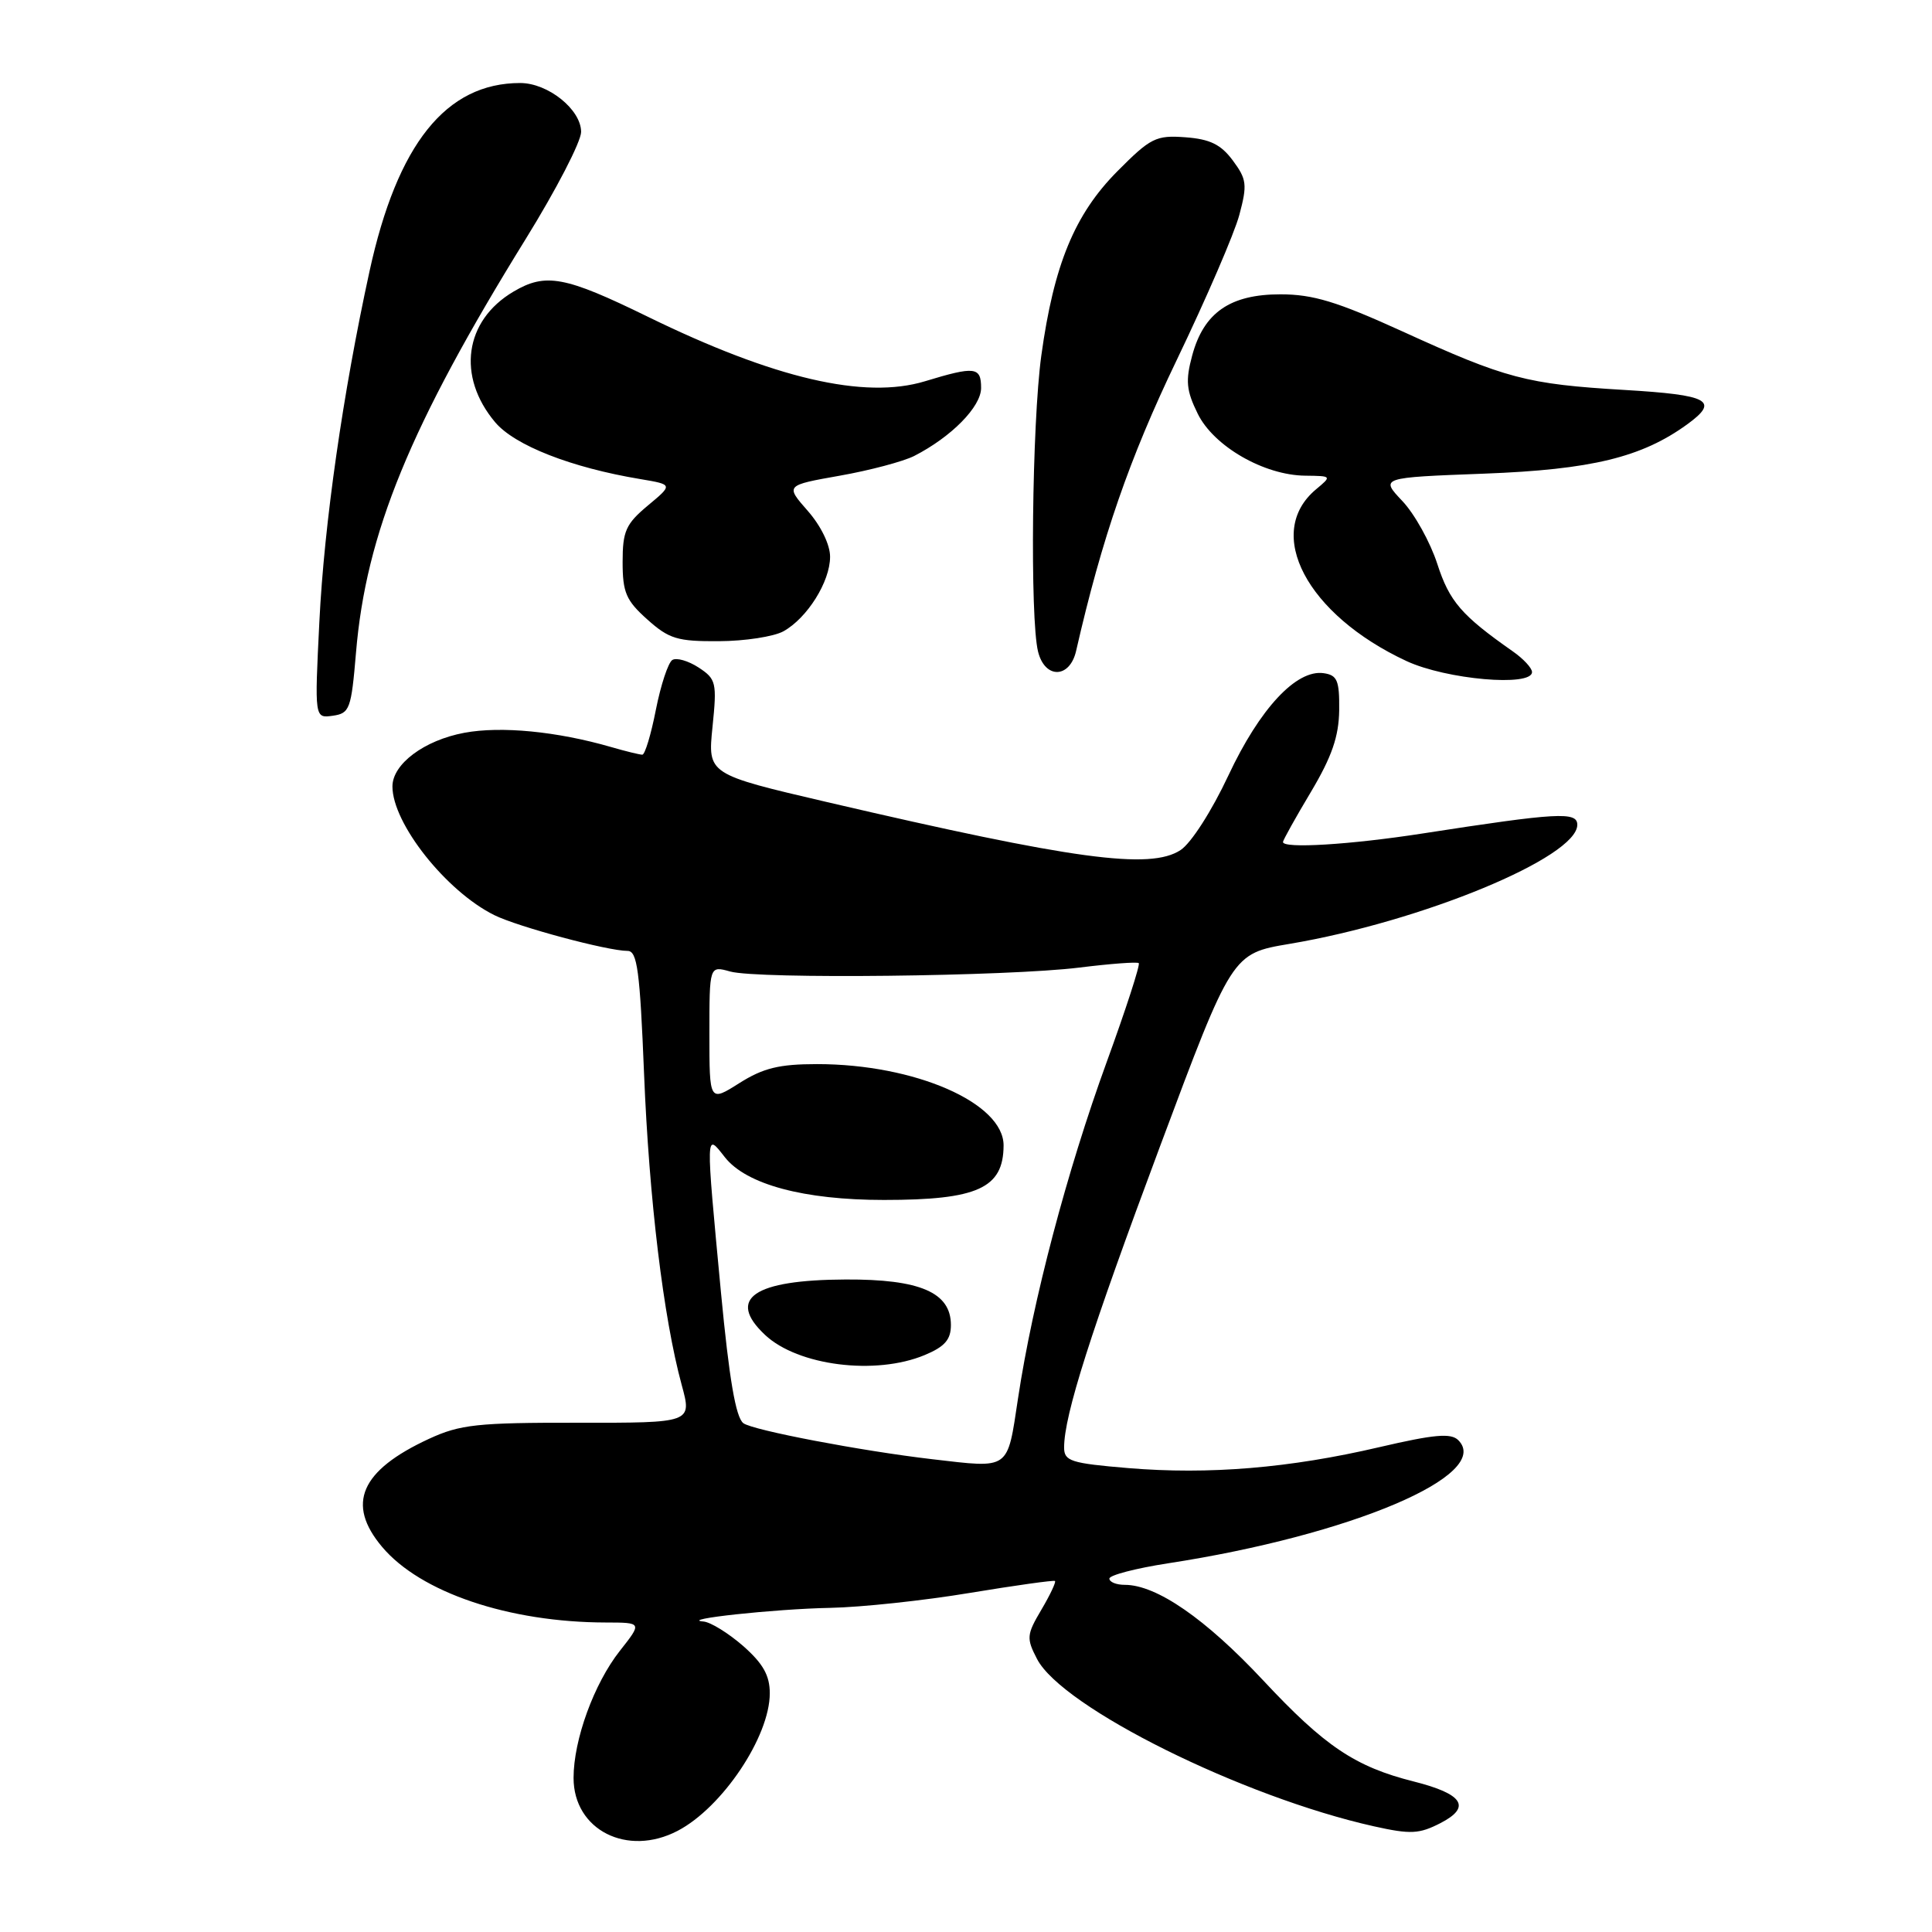 <?xml version="1.0" encoding="UTF-8" standalone="no"?>
<!DOCTYPE svg PUBLIC "-//W3C//DTD SVG 1.1//EN" "http://www.w3.org/Graphics/SVG/1.1/DTD/svg11.dtd" >
<svg xmlns="http://www.w3.org/2000/svg" xmlns:xlink="http://www.w3.org/1999/xlink" version="1.1" viewBox="0 0 256 256">
 <g >
 <path fill="currentColor"
d=" M 89.80 242.59 C 95.71 239.50 102.00 230.11 102.00 224.37 C 102.00 222.00 101.11 220.43 98.47 218.10 C 96.52 216.40 94.16 214.94 93.22 214.86 C 89.81 214.58 102.67 213.19 110.00 213.05 C 114.12 212.97 122.45 212.08 128.50 211.07 C 134.55 210.07 139.63 209.36 139.79 209.49 C 139.95 209.63 139.14 211.35 137.98 213.31 C 136.03 216.61 135.99 217.08 137.41 219.82 C 140.73 226.24 164.63 238.11 182.07 242.00 C 186.93 243.08 188.05 243.02 190.89 241.56 C 194.99 239.44 193.87 237.71 187.34 236.06 C 179.56 234.10 175.55 231.41 167.37 222.65 C 159.74 214.49 153.25 210.00 149.04 210.00 C 147.92 210.00 147.00 209.63 147.00 209.17 C 147.00 208.72 150.49 207.81 154.75 207.15 C 178.99 203.43 197.83 195.43 193.23 190.83 C 192.26 189.86 190.05 190.06 182.75 191.76 C 170.90 194.53 160.18 195.42 149.50 194.53 C 141.88 193.89 141.00 193.61 141.00 191.80 C 141.00 187.54 144.49 176.58 153.70 151.92 C 163.25 126.35 163.25 126.35 170.86 125.07 C 188.39 122.12 209.00 113.60 209.00 109.29 C 209.00 107.52 206.39 107.67 188.50 110.44 C 178.90 111.93 170.00 112.47 170.00 111.57 C 170.00 111.34 171.66 108.35 173.70 104.94 C 176.48 100.27 177.40 97.59 177.45 94.12 C 177.49 90.16 177.20 89.46 175.39 89.20 C 171.77 88.68 166.92 93.90 162.77 102.75 C 160.57 107.45 157.83 111.72 156.43 112.64 C 152.40 115.28 142.28 113.90 109.63 106.29 C 93.77 102.59 93.77 102.59 94.41 96.33 C 95.01 90.44 94.90 89.98 92.57 88.45 C 91.20 87.56 89.64 87.11 89.09 87.45 C 88.54 87.79 87.56 90.75 86.91 94.03 C 86.27 97.31 85.46 100.00 85.11 100.00 C 84.77 100.00 82.91 99.55 80.99 98.99 C 73.80 96.91 66.38 96.19 61.52 97.10 C 56.21 98.09 52.00 101.24 52.00 104.21 C 52.00 109.11 59.12 118.10 65.50 121.26 C 68.63 122.81 80.51 126.00 83.16 126.00 C 84.44 126.00 84.79 128.62 85.34 142.25 C 86.01 158.91 87.91 174.63 90.33 183.52 C 91.70 188.54 91.70 188.54 76.60 188.52 C 63.24 188.50 60.97 188.75 56.85 190.65 C 47.76 194.85 45.84 199.28 50.63 204.97 C 55.71 211.01 67.43 214.97 80.30 214.99 C 85.09 215.00 85.09 215.00 82.13 218.75 C 78.71 223.09 76.00 230.53 76.00 235.58 C 76.00 242.48 83.11 246.09 89.80 242.59 Z  M 47.17 86.50 C 48.49 70.67 54.31 56.48 69.67 31.65 C 73.70 25.14 77.00 18.76 77.00 17.48 C 77.00 14.52 72.62 11.00 68.93 11.00 C 59.10 11.00 52.64 19.08 48.96 35.96 C 45.44 52.08 42.96 69.38 42.32 82.34 C 41.68 95.18 41.68 95.18 44.09 94.84 C 46.34 94.52 46.54 93.97 47.17 86.50 Z  M 203.00 89.05 C 203.00 88.52 201.85 87.28 200.44 86.30 C 193.65 81.54 192.06 79.70 190.45 74.72 C 189.52 71.85 187.44 68.10 185.82 66.39 C 182.88 63.28 182.88 63.28 196.69 62.76 C 210.88 62.22 217.54 60.60 223.56 56.23 C 227.88 53.09 226.50 52.34 215.25 51.67 C 202.28 50.90 199.56 50.18 185.78 43.89 C 177.17 39.97 173.99 39.00 169.66 39.00 C 163.00 39.00 159.50 41.42 157.97 47.11 C 157.07 50.45 157.19 51.74 158.70 54.81 C 160.81 59.13 167.49 62.98 172.96 63.03 C 176.48 63.07 176.49 63.08 174.38 64.84 C 167.46 70.62 173.15 81.44 186.36 87.59 C 191.62 90.04 203.00 91.04 203.00 89.05 Z  M 142.59 86.25 C 146.03 71.21 149.66 60.73 155.92 47.71 C 159.83 39.57 163.57 30.92 164.22 28.47 C 165.29 24.47 165.20 23.75 163.35 21.26 C 161.78 19.14 160.32 18.43 157.07 18.19 C 153.17 17.90 152.46 18.26 148.06 22.69 C 142.39 28.40 139.64 35.08 137.98 47.11 C 136.74 56.10 136.46 81.98 137.55 86.35 C 138.46 89.99 141.75 89.92 142.59 86.25 Z  M 103.81 83.65 C 106.96 81.90 109.99 77.08 109.99 73.78 C 110.00 72.19 108.77 69.67 107.03 67.69 C 104.06 64.31 104.06 64.31 111.28 63.03 C 115.25 62.33 119.68 61.15 121.13 60.42 C 126.06 57.90 130.00 53.90 130.00 51.41 C 130.00 48.60 129.20 48.50 122.56 50.52 C 114.55 52.95 102.59 50.16 85.80 41.95 C 74.86 36.60 72.30 36.12 68.04 38.64 C 61.54 42.48 60.50 49.88 65.61 55.95 C 68.20 59.02 75.69 61.96 84.84 63.48 C 89.18 64.21 89.18 64.21 85.84 66.99 C 82.92 69.43 82.50 70.38 82.50 74.47 C 82.50 78.51 82.96 79.57 85.77 82.08 C 88.65 84.66 89.76 85.00 95.27 84.96 C 98.69 84.95 102.54 84.35 103.81 83.65 Z  M 123.50 193.35 C 114.15 192.26 99.72 189.51 98.50 188.58 C 97.49 187.82 96.62 182.70 95.53 171.24 C 93.49 149.59 93.48 150.07 96.05 153.34 C 98.89 156.95 106.52 159.00 117.12 159.00 C 129.53 159.00 132.95 157.45 132.98 151.80 C 133.02 146.15 121.23 141.00 108.27 141.00 C 103.25 141.00 101.14 141.52 97.98 143.51 C 94.00 146.03 94.00 146.03 94.00 136.99 C 94.00 127.96 94.00 127.96 96.75 128.73 C 100.43 129.76 133.58 129.38 143.00 128.21 C 147.12 127.70 150.68 127.43 150.89 127.62 C 151.11 127.80 149.20 133.70 146.64 140.73 C 141.38 155.18 136.85 172.34 134.90 185.25 C 133.44 194.90 133.92 194.56 123.50 193.35 Z  M 122.53 179.55 C 125.19 178.44 126.00 177.51 126.00 175.57 C 126.00 171.26 121.92 169.49 112.04 169.54 C 99.85 169.59 96.25 172.07 101.37 176.88 C 105.72 180.97 116.02 182.27 122.53 179.55 Z "/>
</g>
</svg>